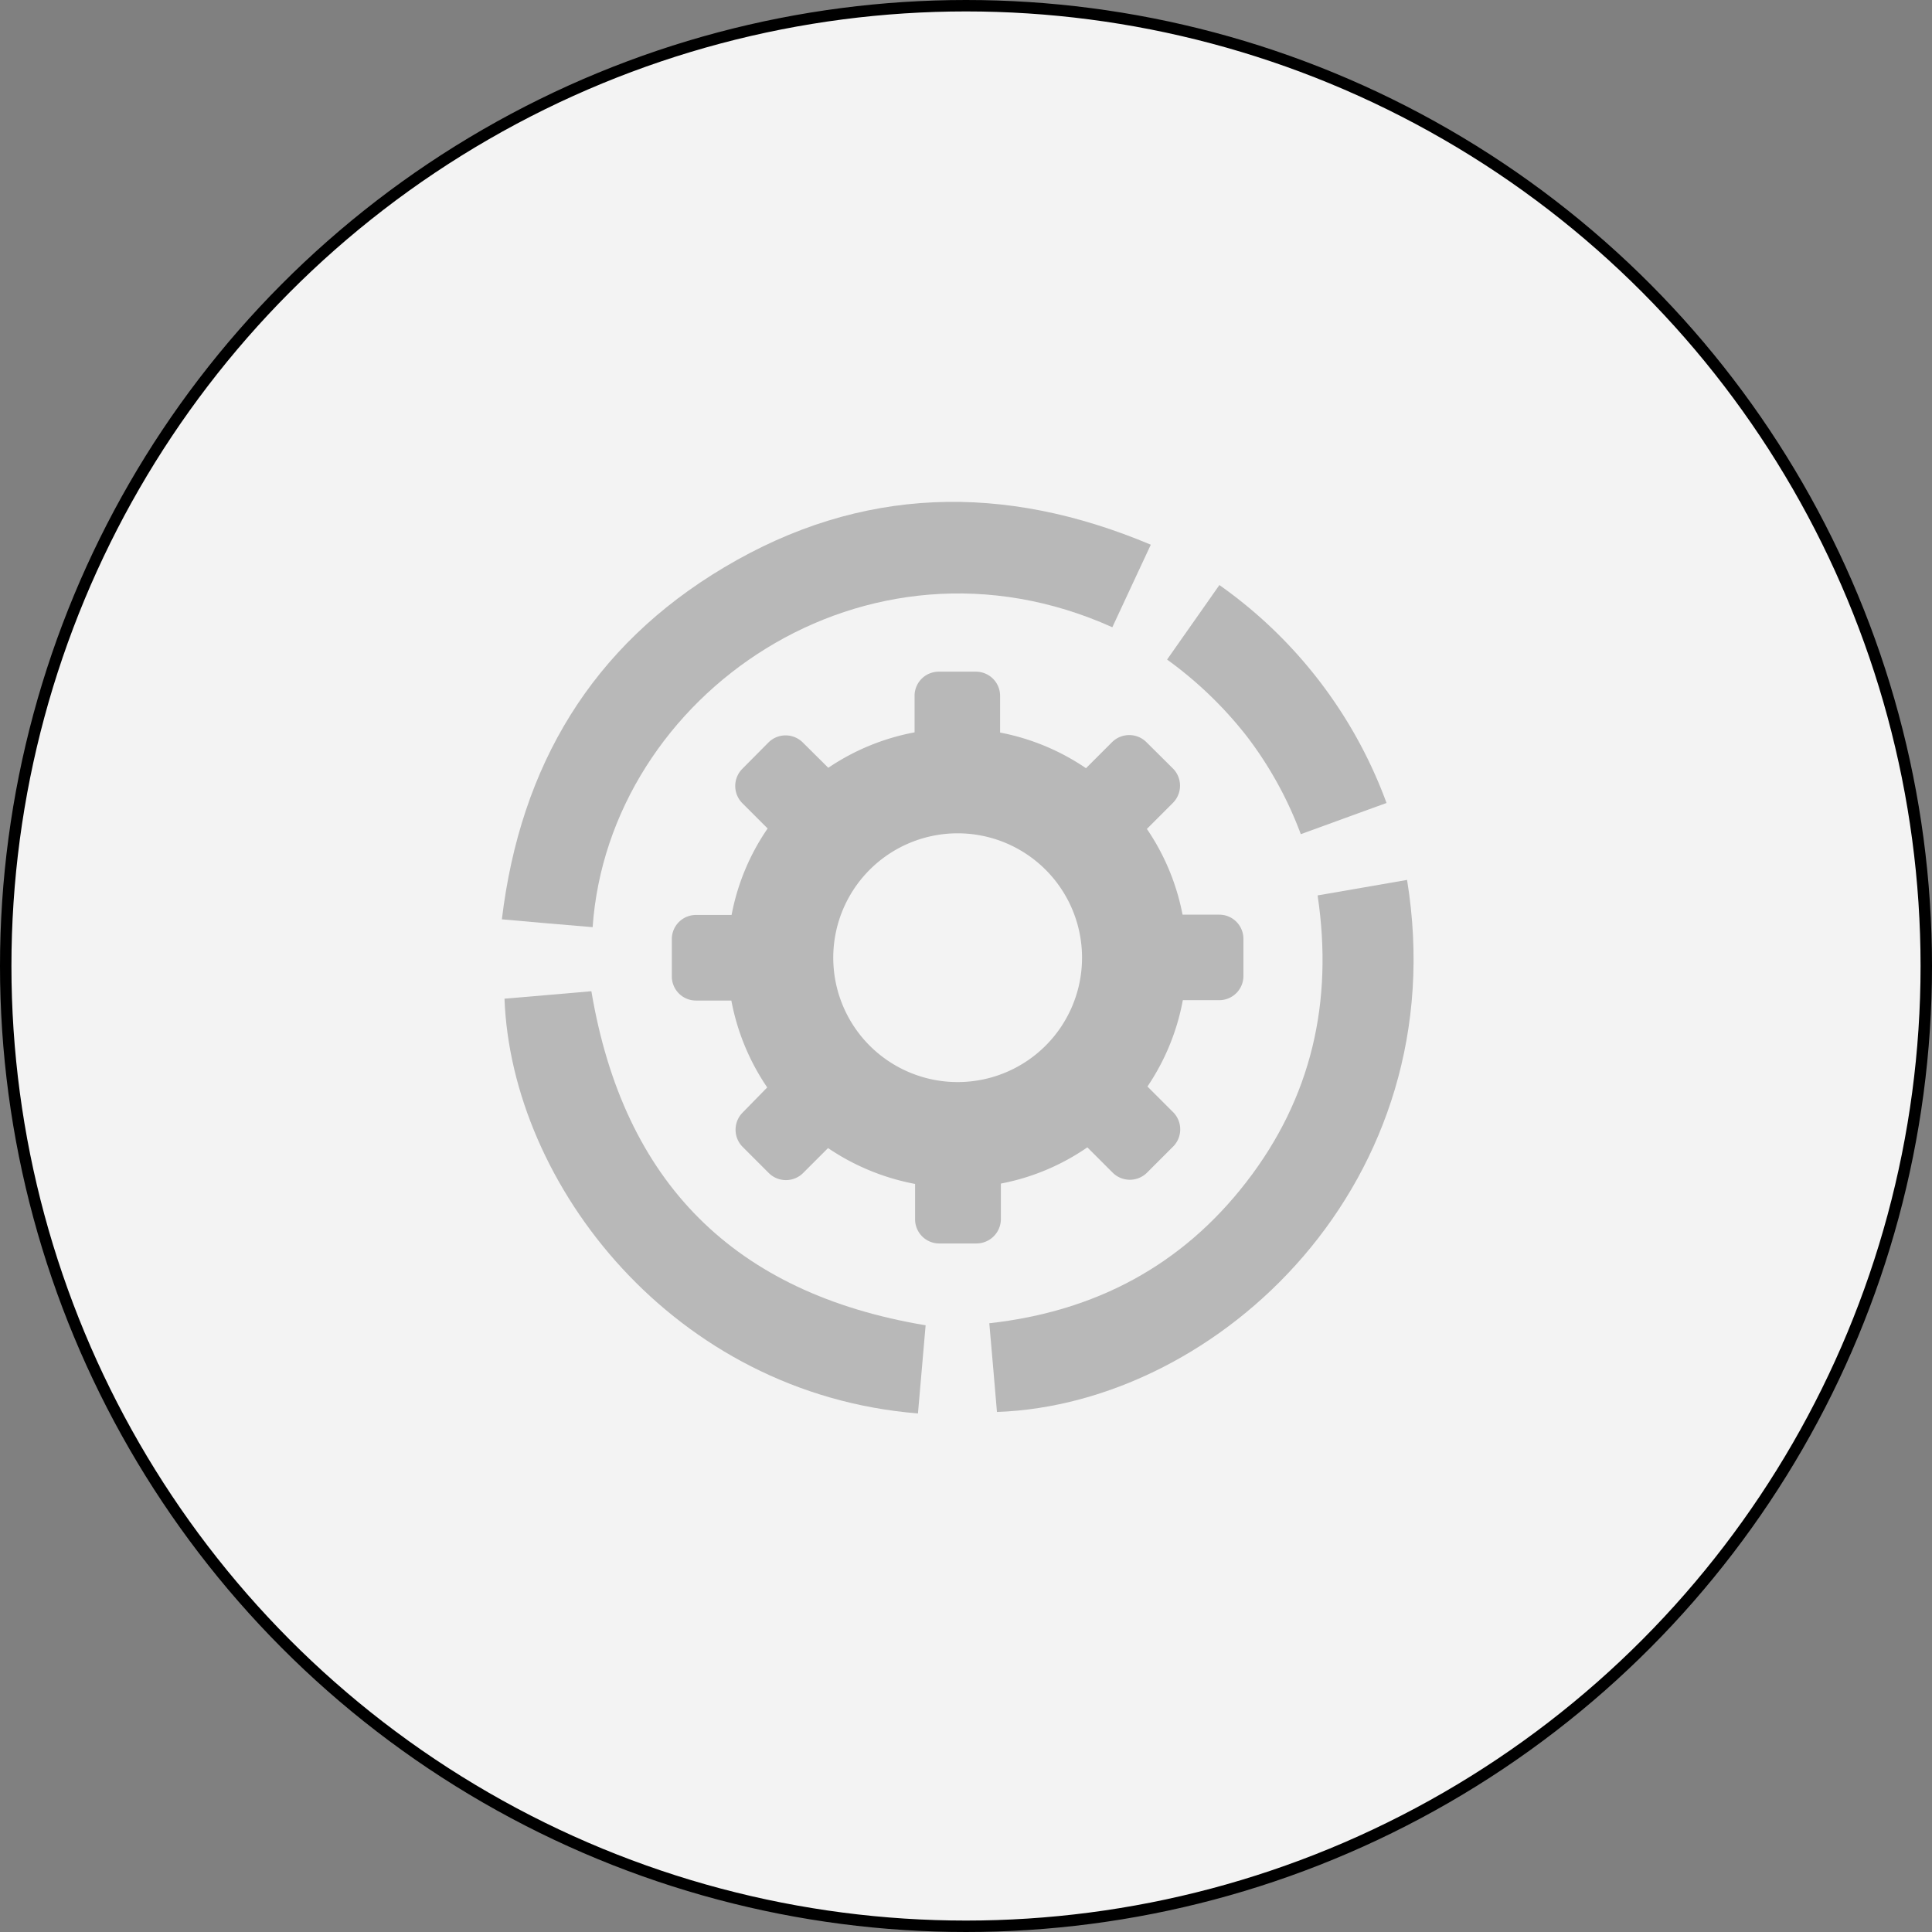 <svg xmlns="http://www.w3.org/2000/svg" viewBox="6406 6784 169 169"><rect x="6406" y="6784" width="169" height="169" fill="#808080" stroke="none"/><defs><style>.a{fill:#f3f3f3;stroke:#000;}.b{fill:#b8b8b8;}</style></defs><g transform="translate(5370 3337)"><circle class="a" cx="84" cy="84" r="84" transform="translate(1036.5 3447.5)"/><g transform="translate(1079.901 3490.876)"><g transform="translate(0 0.023)"><path class="b" d="M53.4,10.992c1.095-2.369,2.205-4.721,3.365-7.221C43.928-1.636,31.414-1.375,19.456,5.748,7.89,12.625,1.617,23.081,0,36.541c2.744.245,5.342.474,7.939.686C9.361,16.889,31.839,1.288,53.4,10.992Z" transform="translate(0 -0.023)"/><path class="b" d="M297.544,202.466c-2.581.441-5.146.9-7.825,1.356,1.389,9.311-.539,17.708-6.224,25.059-5.652,7.319-13.232,11.337-22.495,12.366.229,2.63.457,5.195.67,7.76C281.061,248.321,301.84,228.849,297.544,202.466Z" transform="translate(-218.363 -169.395)"/><path class="b" d="M9,262.066c-2.467.212-5.031.441-7.6.653C2,278.974,16.184,297.27,37.568,299c.229-2.63.457-5.211.67-7.711C21.51,288.5,11.822,278.81,9,262.066Z" transform="translate(-1.171 -219.259)"/><path class="b" d="M363.175,57.8a33.049,33.049,0,0,1,4.721,8.56c2.483-.9,4.933-1.8,7.5-2.728a40.307,40.307,0,0,0-14.621-19.064c-1.519,2.173-3.022,4.3-4.574,6.518A34.443,34.443,0,0,1,363.175,57.8Z" transform="translate(-298.011 -37.29)"/><path class="b" d="M119.784,138.863v-3.12a19.841,19.841,0,0,0,7.564-3.169l2.222,2.222a2.13,2.13,0,0,0,2.99,0l2.3-2.3a2.13,2.13,0,0,0,0-2.989l-2.254-2.254A19.97,19.97,0,0,0,135.7,119.7h3.2A2.112,2.112,0,0,0,141,117.594v-3.267a2.112,2.112,0,0,0-2.107-2.107h-3.218a19.976,19.976,0,0,0-3.12-7.5l2.287-2.287a2.13,2.13,0,0,0,0-2.99l-2.336-2.32a2.13,2.13,0,0,0-2.989,0l-2.287,2.287a20.049,20.049,0,0,0-7.515-3.12V93.073a2.112,2.112,0,0,0-2.107-2.107h-3.267a2.112,2.112,0,0,0-2.107,2.107v3.2a20,20,0,0,0-7.547,3.1l-2.238-2.222a2.13,2.13,0,0,0-2.99,0l-2.3,2.32a2.13,2.13,0,0,0,0,2.989l2.222,2.222a19.808,19.808,0,0,0-3.153,7.564h-3.12A2.112,2.112,0,0,0,91,114.359v3.267a2.112,2.112,0,0,0,2.107,2.107h3.1a20.07,20.07,0,0,0,3.137,7.6l-2.156,2.205a2.13,2.13,0,0,0,0,2.989l2.3,2.3a2.13,2.13,0,0,0,2.989,0l2.189-2.189a20.25,20.25,0,0,0,7.613,3.137v3.1a2.112,2.112,0,0,0,2.107,2.107h3.267A2.141,2.141,0,0,0,119.784,138.863Zm-11.468-15.176a10.881,10.881,0,1,1,15.389-.016A10.885,10.885,0,0,1,108.316,123.687Z" transform="translate(-76.134 -76.11)"/></g></g></g></svg>